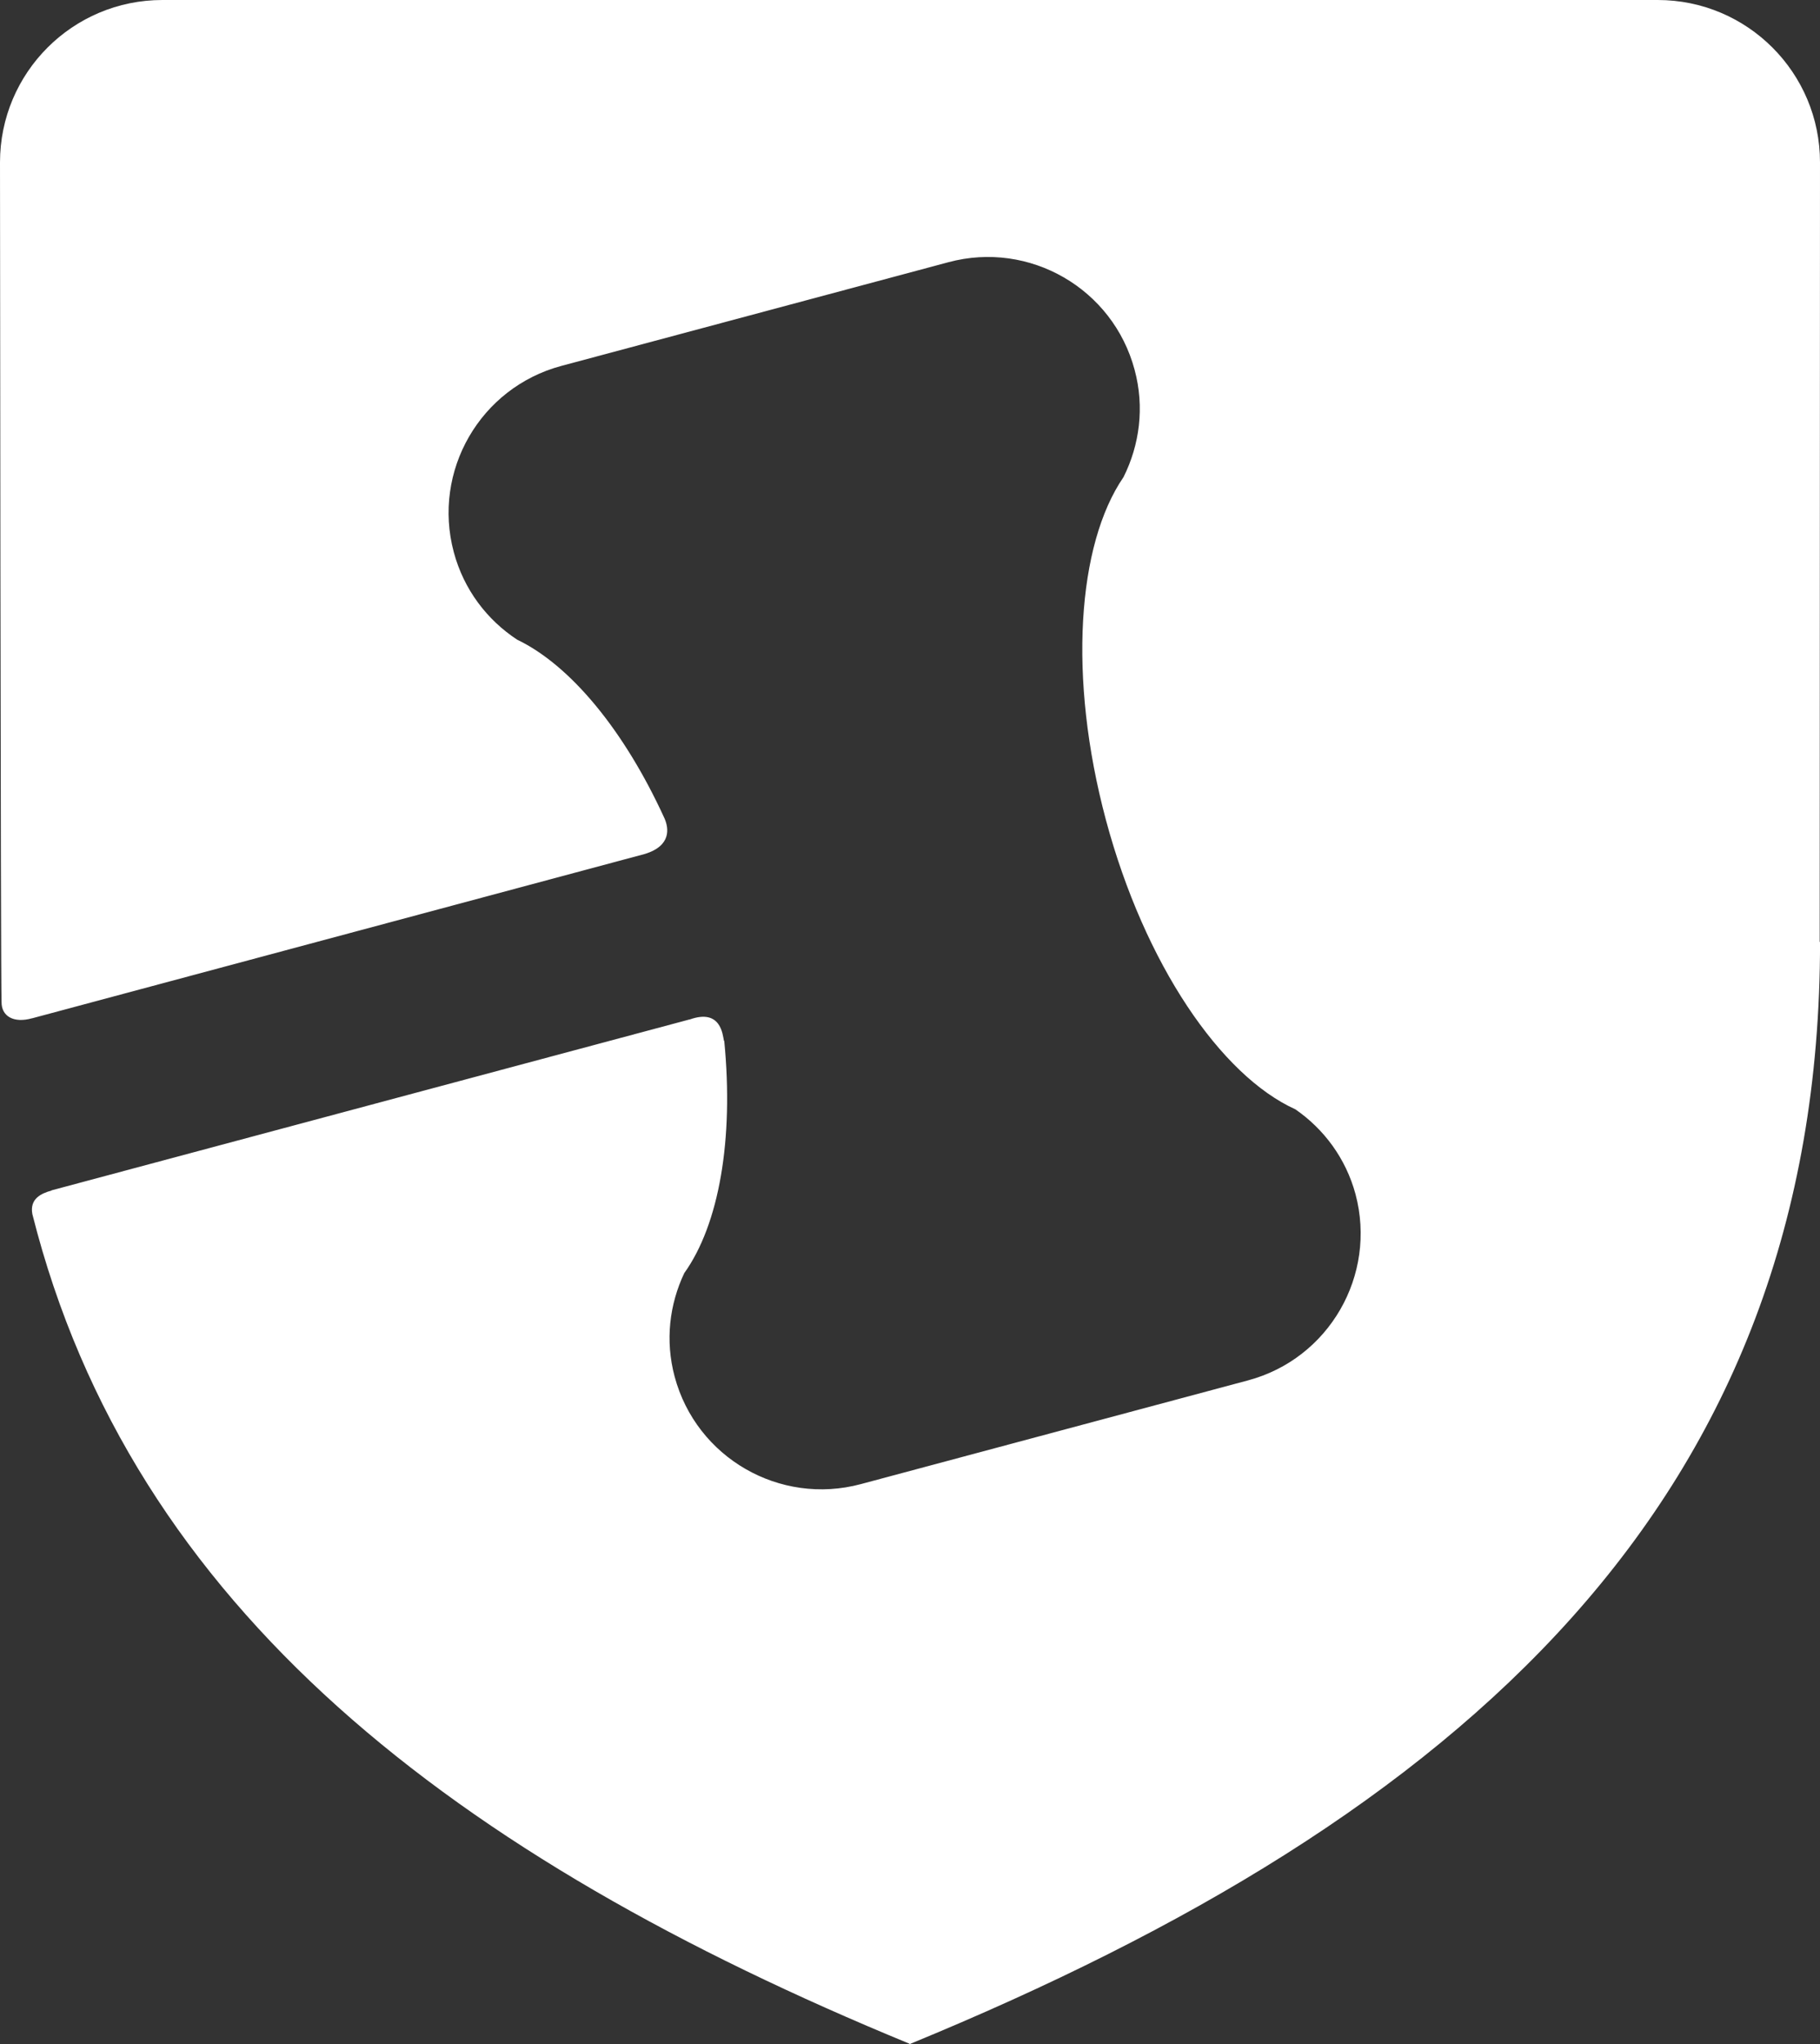 <?xml version="1.0" encoding="utf-8"?>
<!-- Generator: Adobe Illustrator 16.0.0, SVG Export Plug-In . SVG Version: 6.00 Build 0)  -->
<!DOCTYPE svg PUBLIC "-//W3C//DTD SVG 1.1//EN" "http://www.w3.org/Graphics/SVG/1.1/DTD/svg11.dtd">
<svg version="1.1" id="Layer_1" xmlns="http://www.w3.org/2000/svg" xmlns:xlink="http://www.w3.org/1999/xlink" x="0px" y="0px"
	 width="41.004px" height="46.043px" viewBox="0 0 41.004 46.043" enable-background="new 0 0 41.004 46.043" xml:space="preserve">
<rect x="0" y="0" width="41.004" height="46.043" fill="#333333" stroke="none"/>
<path fill="#FFFFFF" d="M41.004,3.658c0-2.02-1.637-3.658-3.656-3.658H3.658C1.637,0,0,1.638,0,3.658c0,0,0.014,18.468,0.035,18.912
	c-0.003,0.325,0.279,0.482,0.69,0.365v0.001l13.809-3.703c0.592-0.184,0.536-0.578,0.435-0.804
	c-0.905-1.979-2.118-3.446-3.318-4.021c-0.677-0.445-1.201-1.126-1.427-1.97c-0.49-1.827,0.594-3.706,2.422-4.196l8.722-2.336
	c1.827-0.491,3.705,0.595,4.194,2.422c0.228,0.843,0.112,1.696-0.25,2.419c-1.041,1.518-1.254,4.517-0.396,7.722
	c0.871,3.247,2.588,5.758,4.269,6.518c0.64,0.443,1.135,1.101,1.354,1.91c0.487,1.828-0.597,3.707-2.422,4.195l-8.722,2.336
	c-1.829,0.49-3.707-0.594-4.196-2.422c-0.217-0.812-0.116-1.627,0.217-2.33c0.785-1.096,1.118-3.012,0.901-5.231l-0.007-0.001
	c-0.029-0.137-0.067-0.735-0.777-0.479l-0.001-0.002L1.16,26.812l0.001,0.004c-0.238,0.065-0.496,0.188-0.432,0.531
	c2.239,8.887,9.52,14.473,19.761,18.686l0.003,0.01c0.003-0.002,0.005-0.002,0.009-0.004c0.002,0,0.005,0.002,0.008,0.004v-0.008
	c12.42-5.105,20.495-12.232,20.495-24.816l-0.008-0.006L41.004,3.658z"/>
</svg>
